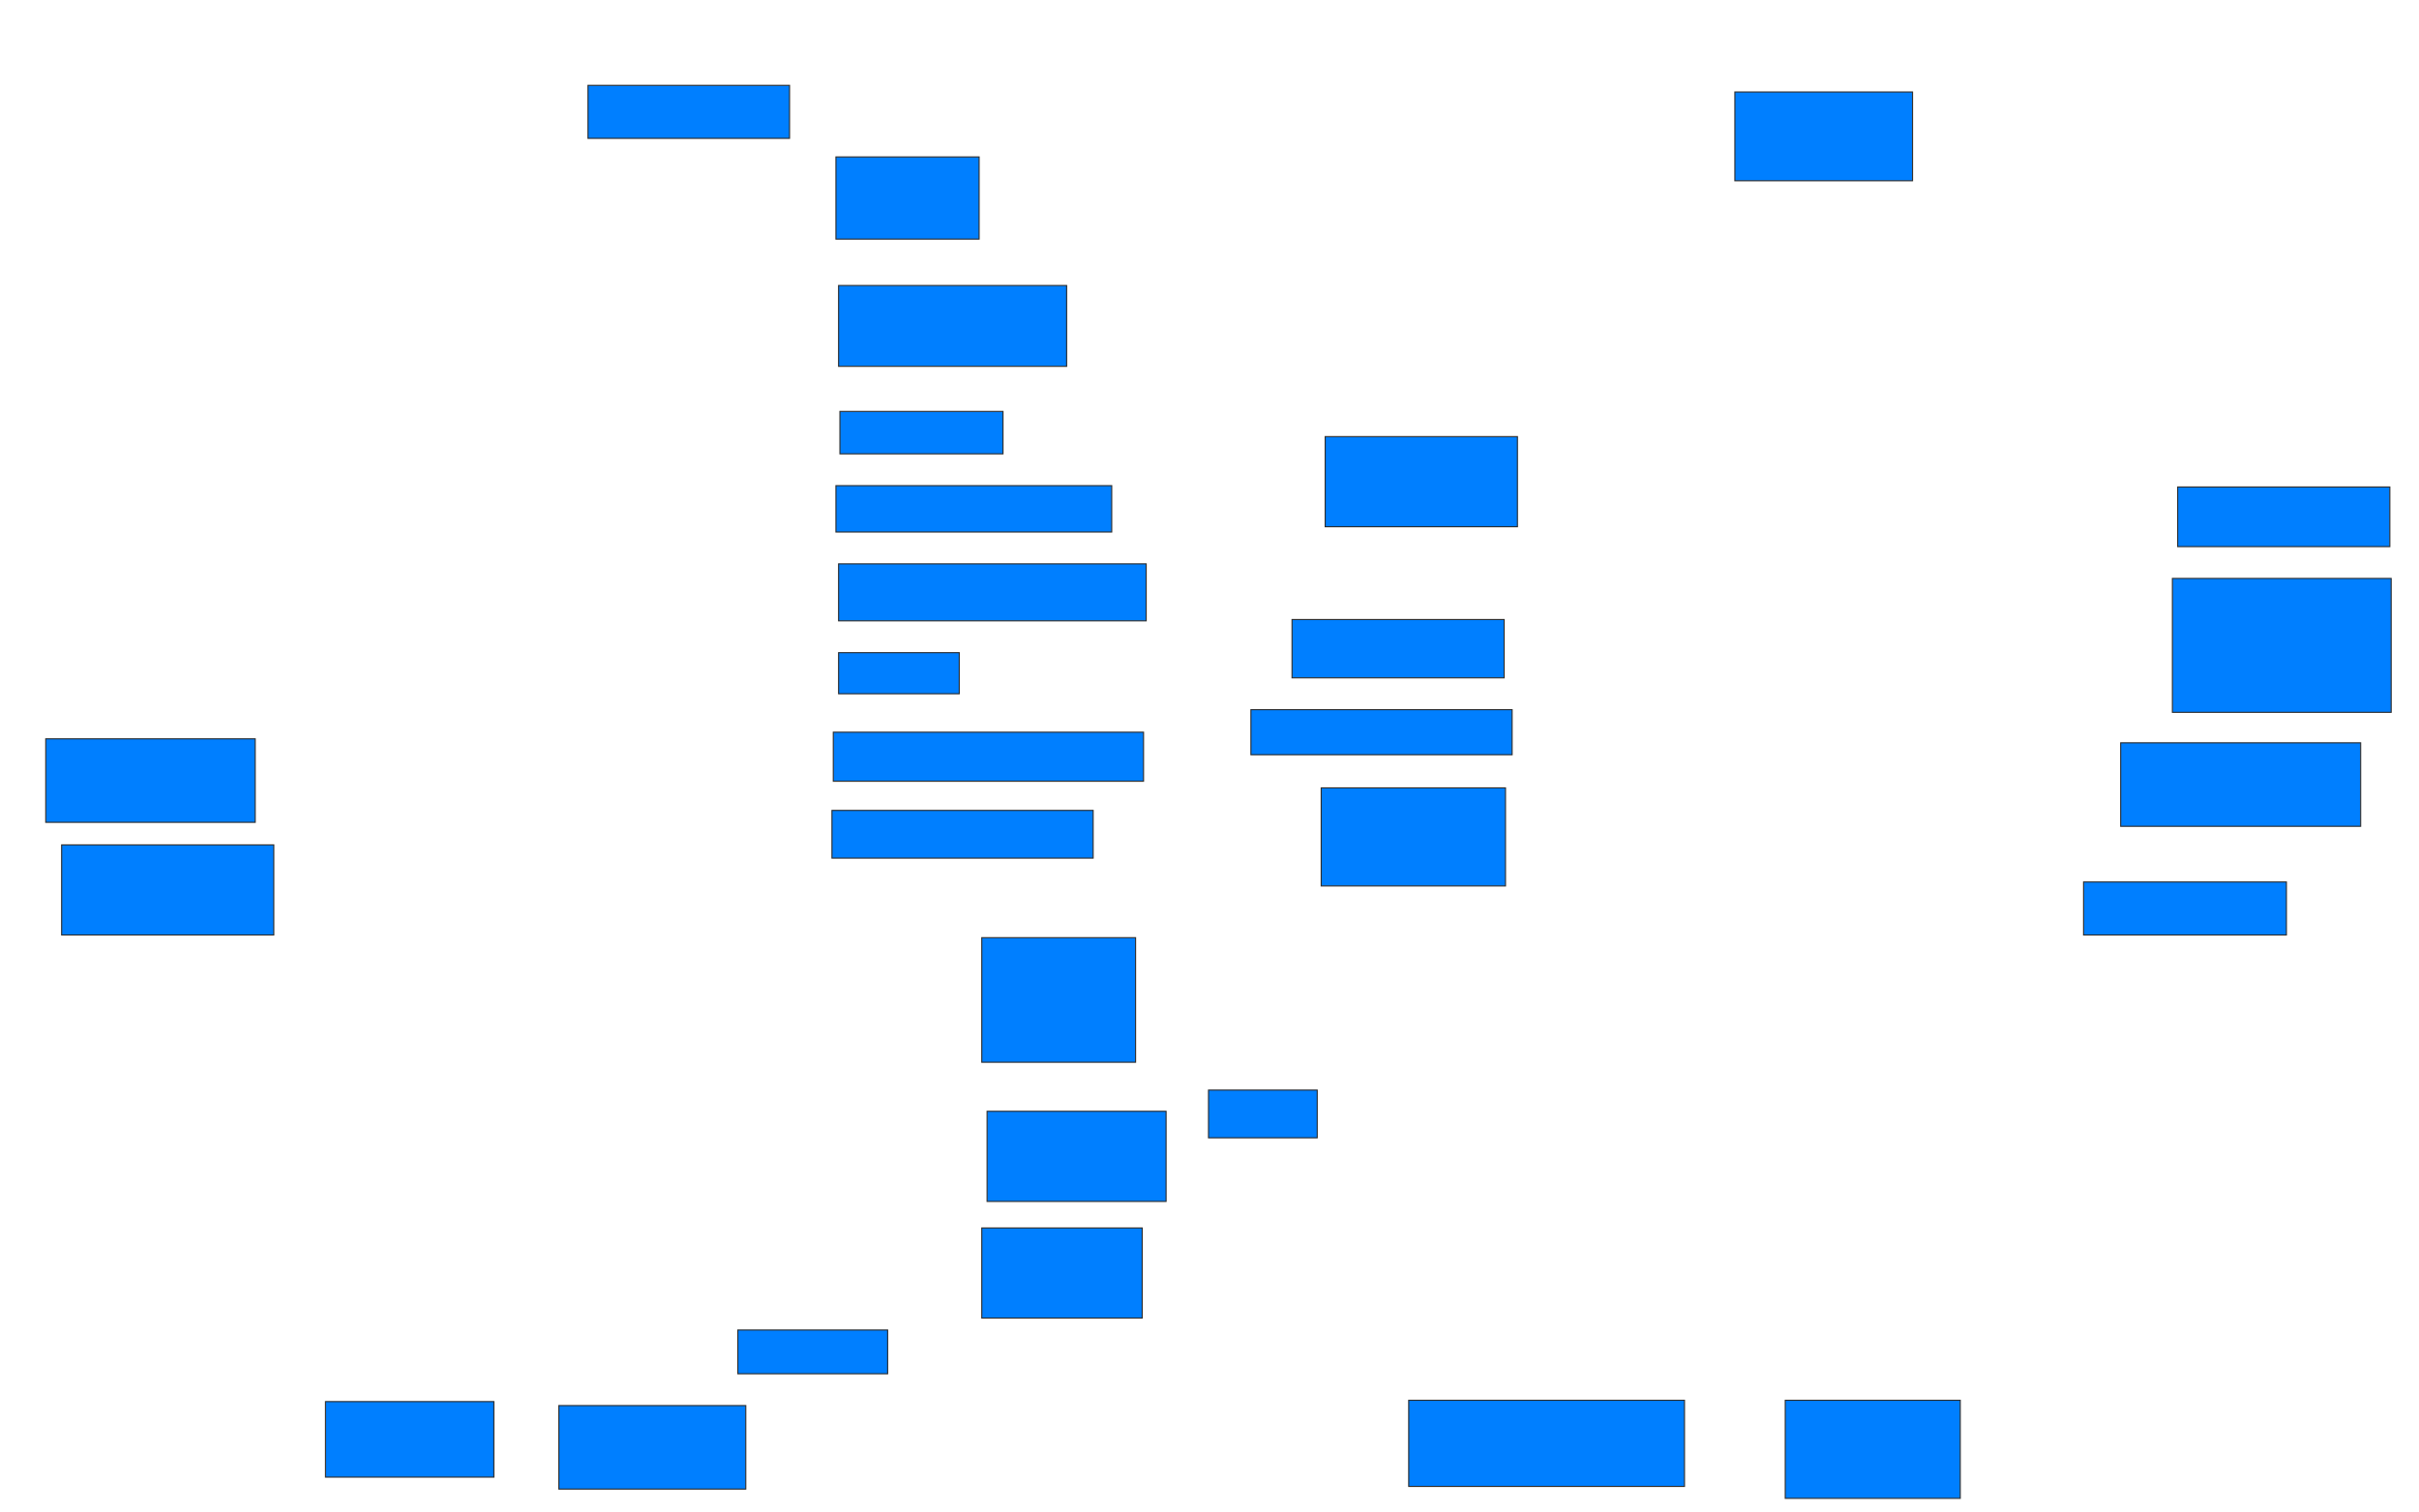 <svg xmlns="http://www.w3.org/2000/svg" width="2225" height="1391">
 <!-- Created with Image Occlusion Enhanced -->
 <g>
  <title>Labels</title>
 </g>
 <g>
  <title>Masks</title>
  <rect id="045708abdedb490ba564f63f0b6f75b3-ao-1" height="48.78" width="185.366" y="78.512" x="540.854" stroke="#2D2D2D" fill="#007fff"/>
  <rect id="045708abdedb490ba564f63f0b6f75b3-ao-2" height="75.61" width="131.707" y="144.366" x="768.902" stroke="#2D2D2D" fill="#007fff"/>
  <rect id="045708abdedb490ba564f63f0b6f75b3-ao-3" height="74.39" width="209.756" y="262.659" x="771.341" stroke="#2D2D2D" fill="#007fff"/>
  <rect id="045708abdedb490ba564f63f0b6f75b3-ao-4" height="39.024" width="150" y="378.512" x="772.561" stroke="#2D2D2D" fill="#007fff"/>
  <rect id="045708abdedb490ba564f63f0b6f75b3-ao-5" height="42.683" width="253.659" y="446.805" x="768.902" stroke="#2D2D2D" fill="#007fff"/>
  <rect id="045708abdedb490ba564f63f0b6f75b3-ao-6" height="52.439" width="282.927" y="518.756" x="771.341" stroke="#2D2D2D" fill="#007fff"/>
  <rect id="045708abdedb490ba564f63f0b6f75b3-ao-7" height="37.805" width="110.976" y="600.463" x="771.341" stroke="#2D2D2D" fill="#007fff"/>
  <rect id="045708abdedb490ba564f63f0b6f75b3-ao-8" height="45.122" width="285.366" y="673.634" x="766.463" stroke="#2D2D2D" fill="#007fff"/>
  <rect id="045708abdedb490ba564f63f0b6f75b3-ao-9" height="43.902" width="240.244" y="745.585" x="765.244" stroke="#2D2D2D" fill="#007fff"/>
  <rect id="045708abdedb490ba564f63f0b6f75b3-ao-10" height="114.634" width="141.463" y="862.659" x="903.049" stroke="#2D2D2D" fill="#007fff"/>
  <rect id="045708abdedb490ba564f63f0b6f75b3-ao-11" height="82.927" width="164.634" y="1022.415" x="907.927" stroke="#2D2D2D" fill="#007fff"/>
  <rect id="045708abdedb490ba564f63f0b6f75b3-ao-12" height="43.902" width="100" y="1002.902" x="1111.585" stroke="#2D2D2D" fill="#007fff"/>
  <rect id="045708abdedb490ba564f63f0b6f75b3-ao-13" height="40.244" width="137.805" y="1223.634" x="678.659" stroke="#2D2D2D" fill="#007fff"/>
  <rect id="045708abdedb490ba564f63f0b6f75b3-ao-14" height="76.829" width="171.951" y="1293.146" x="514.024" stroke="#2D2D2D" fill="#007fff"/>
  <rect id="045708abdedb490ba564f63f0b6f75b3-ao-15" height="69.512" width="154.878" y="1289.488" x="299.39" stroke="#2D2D2D" fill="#007fff"/>
  <rect id="045708abdedb490ba564f63f0b6f75b3-ao-16" height="82.927" width="147.561" y="1129.732" x="903.049" stroke="#2D2D2D" fill="#007fff"/>
  <rect id="045708abdedb490ba564f63f0b6f75b3-ao-17" height="79.268" width="253.659" y="1288.268" x="1295.732" stroke="#2D2D2D" fill="#007fff"/>
  <rect id="045708abdedb490ba564f63f0b6f75b3-ao-18" height="90.244" width="160.976" y="1288.268" x="1642.073" stroke="#2D2D2D" fill="#007fff"/>
  <rect id="045708abdedb490ba564f63f0b6f75b3-ao-19" height="90.244" width="169.512" y="724.854" x="1215.244" stroke="#2D2D2D" fill="#007fff"/>
  <rect id="045708abdedb490ba564f63f0b6f75b3-ao-20" height="41.463" width="240.244" y="652.902" x="1150.61" stroke="#2D2D2D" fill="#007fff"/>
  <rect id="045708abdedb490ba564f63f0b6f75b3-ao-21" height="53.659" width="195.122" y="569.976" x="1188.415" stroke="#2D2D2D" fill="#007fff"/>
  <rect id="045708abdedb490ba564f63f0b6f75b3-ao-22" height="82.927" width="176.829" y="401.683" x="1218.902" stroke="#2D2D2D" fill="#007fff"/>
  
  <rect id="045708abdedb490ba564f63f0b6f75b3-ao-24" height="76.829" width="192.683" y="679.732" x="42.073" stroke="#2D2D2D" fill="#007fff"/>
  <rect id="045708abdedb490ba564f63f0b6f75b3-ao-25" height="82.927" width="195.122" y="777.293" x="56.707" stroke="#2D2D2D" fill="#007fff"/>
  <rect id="045708abdedb490ba564f63f0b6f75b3-ao-26" height="81.707" width="163.415" y="84.61" x="1595.732" stroke="#2D2D2D" fill="#007fff"/>
  <rect id="045708abdedb490ba564f63f0b6f75b3-ao-27" height="54.878" width="195.122" y="448.024" x="2003.049" stroke="#2D2D2D" fill="#007fff"/>
  <rect id="045708abdedb490ba564f63f0b6f75b3-ao-28" height="123.171" width="201.22" y="532.171" x="1998.171" stroke="#2D2D2D" fill="#007fff"/>
  <rect id="045708abdedb490ba564f63f0b6f75b3-ao-29" height="76.829" width="220.732" y="683.39" x="1950.61" stroke="#2D2D2D" fill="#007fff"/>
  <rect id="045708abdedb490ba564f63f0b6f75b3-ao-30" height="48.78" width="186.585" y="811.439" x="1916.463" stroke="#2D2D2D" fill="#007fff"/>
 </g>
</svg>